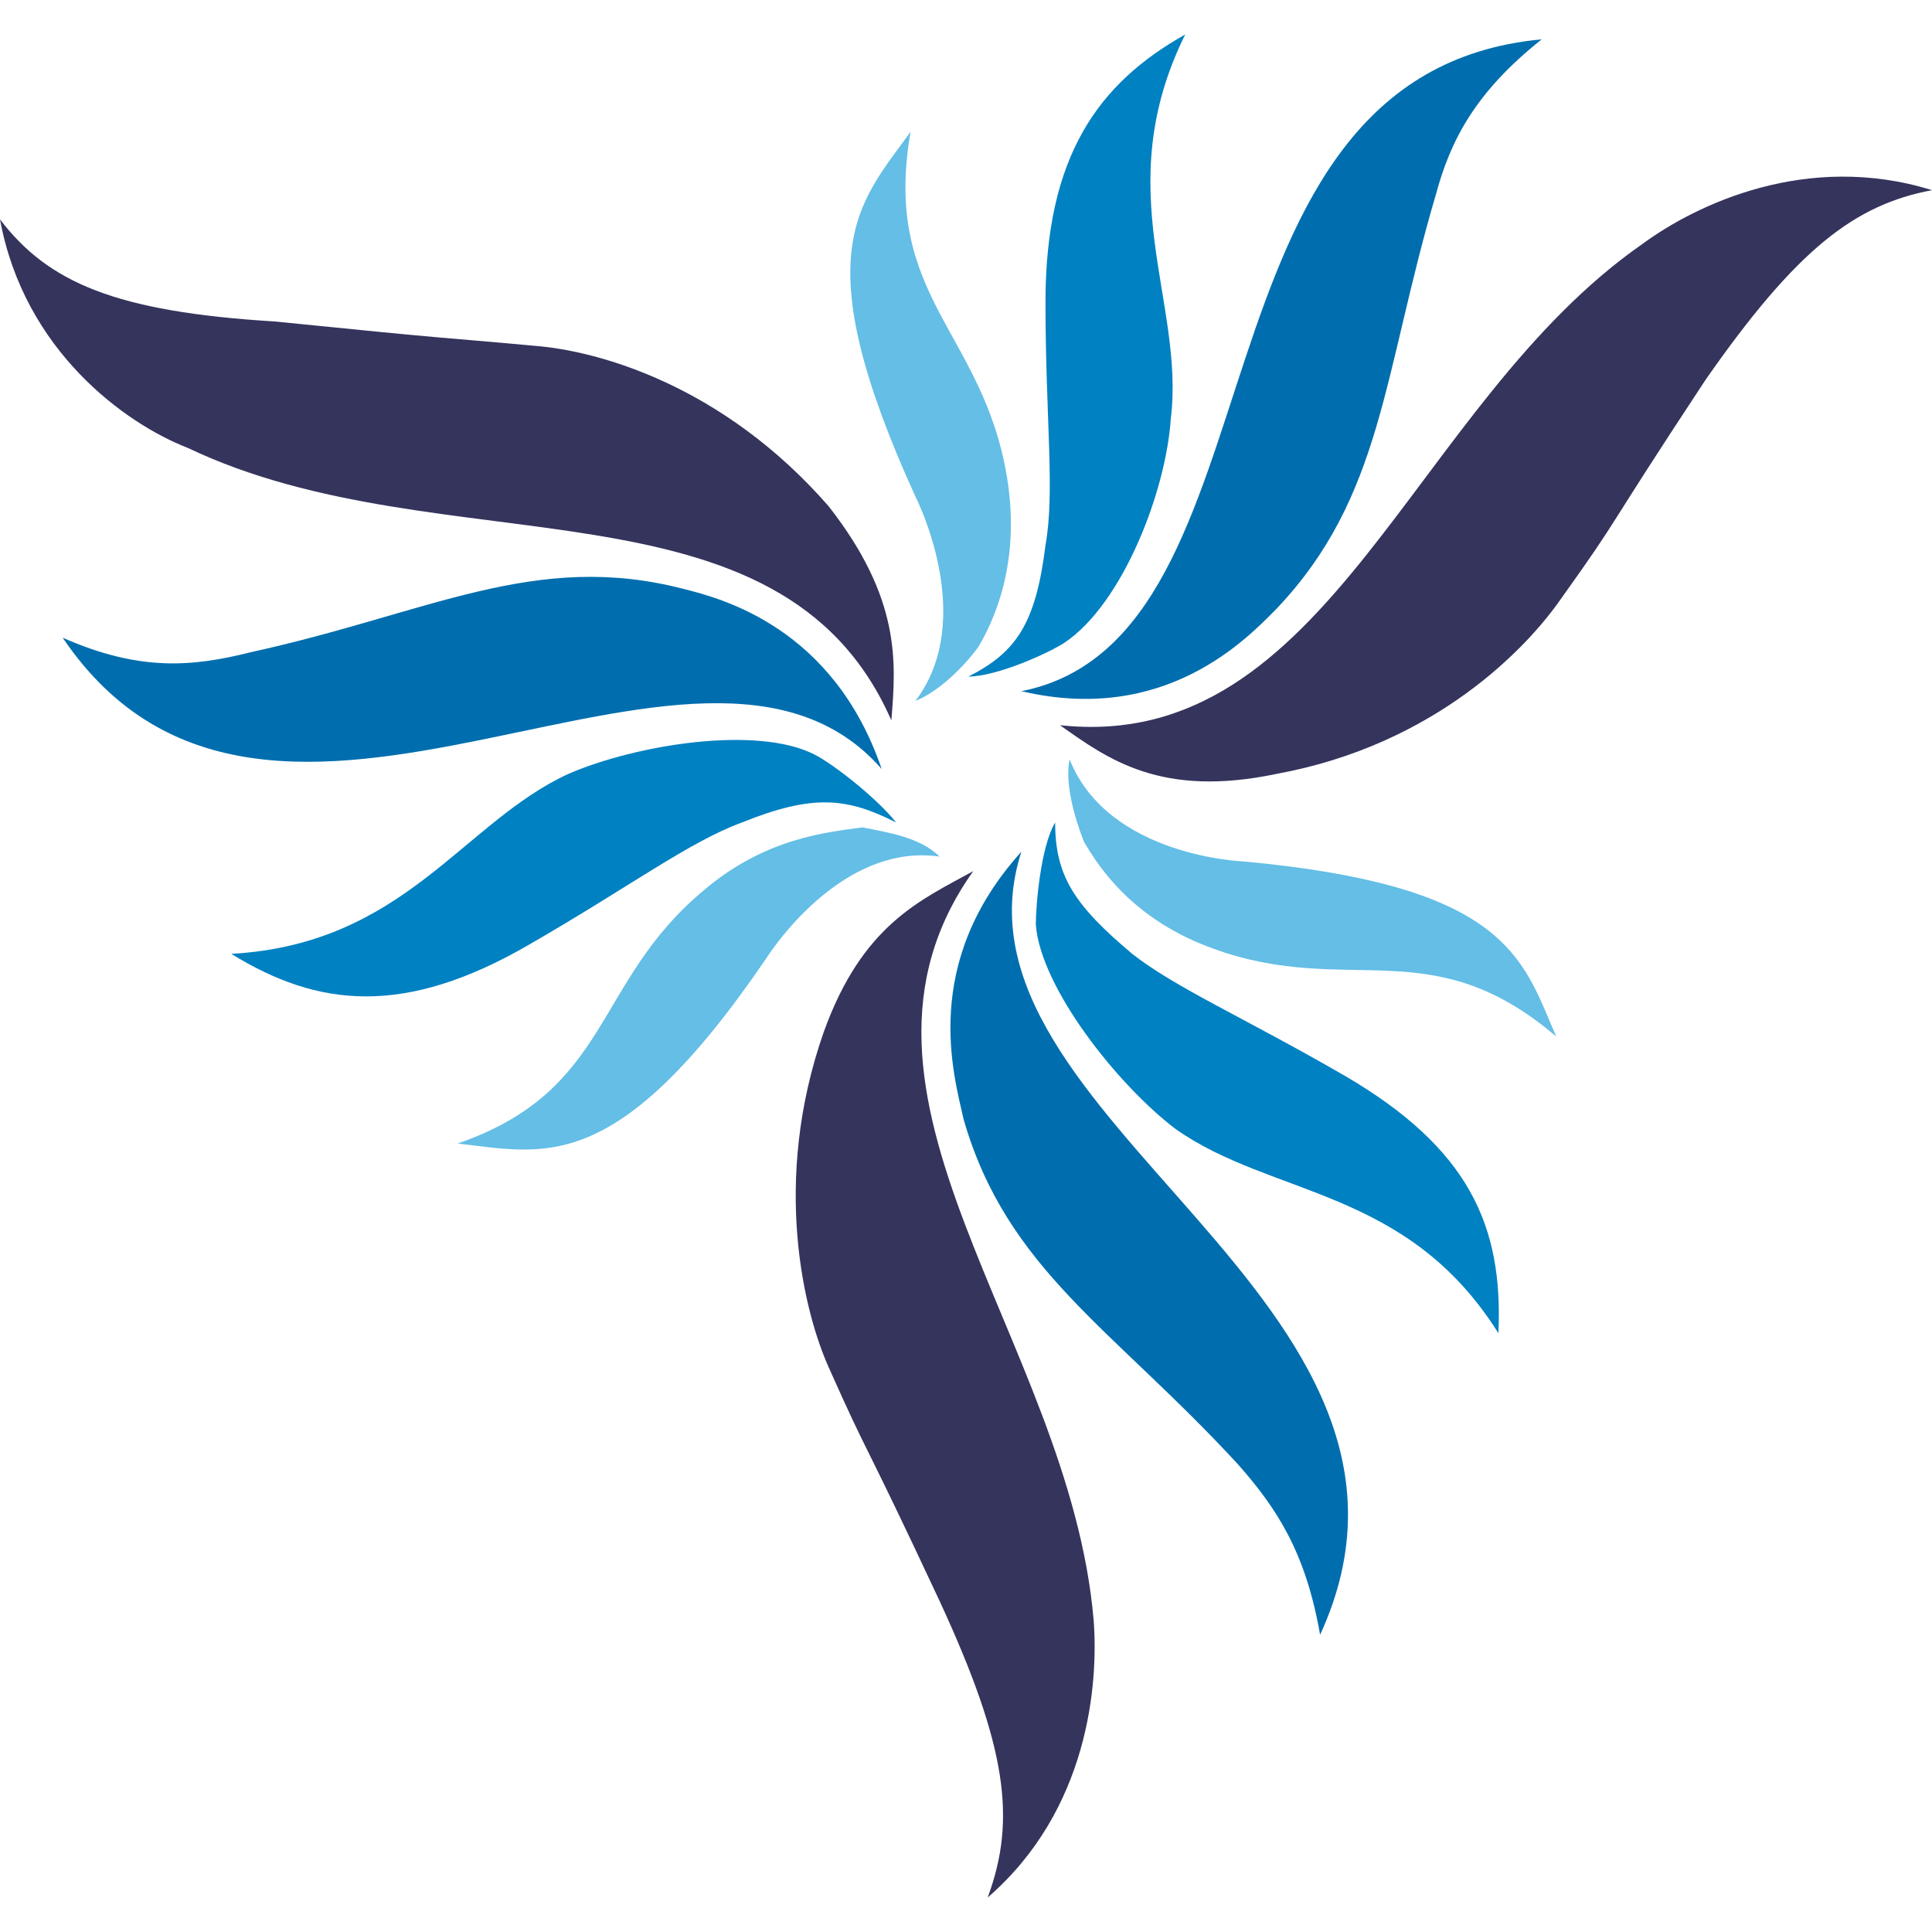 <?xml version="1.0" encoding="UTF-8"?>
<svg width="28px" height="28px" viewBox="0 0 28 28" version="1.1" xmlns="http://www.w3.org/2000/svg" xmlns:xlink="http://www.w3.org/1999/xlink">
    <title>Y7</title>
    <g id="Y7" stroke="none" stroke-width="1" fill="none" fill-rule="evenodd">
        <path d="M14.105,12.625 C11.8,15.868 15.501,19.393 15.85,23.482 C15.92,24.398 15.781,26.231 14.314,27.5 C14.733,26.372 14.594,25.315 13.616,23.2 C12.429,20.662 12.638,21.226 12.01,19.816 C11.661,19.04 11.172,17.137 11.94,14.952 C12.499,13.401 13.337,13.048 14.105,12.625 Z M23.81,3.531 C24.579,2.967 26.185,2.192 28,2.756 C26.883,2.967 26.045,3.602 24.718,5.505 C23.182,7.832 23.531,7.409 22.623,8.678 C22.135,9.383 20.808,10.792 18.504,11.215 C16.828,11.568 16.06,11.004 15.362,10.51 C19.272,10.933 20.459,5.858 23.81,3.531 Z M-1.44773082e-13,3.179 C0.698,4.095 1.676,4.518 3.98,4.659 C6.773,4.941 6.214,4.871 7.751,5.012 C8.658,5.082 10.474,5.576 12.01,7.338 C13.057,8.678 12.988,9.594 12.918,10.44 C11.312,6.774 6.424,8.255 2.723,6.492 C1.815,6.14 0.349,5.082 -1.44773082e-13,3.179 Z" id="Combined-Shape" fill="#34345D"></path>
        <path d="M14.803,12.343 C13.546,16.221 21.367,18.829 19.132,23.693 C18.923,22.495 18.504,21.86 17.945,21.226 C16.13,19.252 14.594,18.406 13.965,16.221 C13.825,15.586 13.337,13.965 14.803,12.343 Z M3.631,9.453 C6.214,8.889 7.751,7.973 9.915,8.537 C10.474,8.678 12.08,9.101 12.778,11.145 C10.125,8.114 3.91,13.683 0.908,9.242 C2.025,9.735 2.793,9.664 3.631,9.453 Z M22.344,0.57 C21.367,1.346 21.017,2.051 20.808,2.826 C20.04,5.435 20.04,7.197 18.504,8.819 C18.085,9.242 16.898,10.51 14.803,10.017 C18.713,9.242 17.037,1.064 22.344,0.57 Z" id="Combined-Shape" fill="#006EAE"></path>
        <path d="M15.292,11.92 C15.292,12.696 15.571,13.119 16.409,13.824 C17.037,14.317 18.015,14.74 19.481,15.586 C21.297,16.644 21.786,17.772 21.716,19.322 C20.389,17.208 18.434,17.349 17.037,16.362 C16.2,15.727 15.082,14.317 15.012,13.401 C15.012,13.119 15.082,12.273 15.292,11.92 Z M8.239,11.215 C9.217,10.792 10.963,10.51 11.8,10.933 C12.08,11.074 12.708,11.568 12.988,11.92 C12.289,11.568 11.8,11.497 10.753,11.92 C9.985,12.202 9.147,12.837 7.681,13.683 C5.865,14.74 4.608,14.599 3.352,13.824 C5.865,13.683 6.703,11.92 8.239,11.215 Z M17.177,0.5 C16.06,2.756 17.177,4.377 16.968,6.069 C16.898,7.127 16.269,8.748 15.431,9.312 C15.222,9.453 14.454,9.805 14.035,9.805 C14.733,9.453 15.012,9.03 15.152,7.902 C15.292,7.127 15.152,6.069 15.152,4.377 C15.152,2.262 15.92,1.205 17.177,0.5 Z" id="Combined-Shape" fill="#0081C2"></path>
        <path d="M12.499,11.991 C12.848,12.061 13.337,12.132 13.616,12.414 C12.333,12.229 11.371,13.501 11.15,13.822 L11.102,13.894 C8.938,17.067 7.89,16.714 6.633,16.573 C8.868,15.798 8.589,14.247 10.195,12.907 C11.102,12.132 12.01,12.061 12.499,11.991 Z M15.501,11.004 C16.06,12.414 18.015,12.484 18.015,12.484 C21.653,12.818 22.033,13.785 22.478,14.845 L22.554,15.022 C20.738,13.471 19.551,14.458 17.596,13.753 C16.409,13.33 15.92,12.555 15.711,12.202 C15.571,11.85 15.431,11.356 15.501,11.004 Z M13.197,1.91 C12.778,4.307 14.244,4.8 14.594,6.915 C14.803,8.184 14.384,9.03 14.175,9.383 C13.965,9.664 13.616,10.017 13.267,10.158 C14.175,8.96 13.267,7.197 13.267,7.197 C11.661,3.672 12.429,2.967 13.197,1.91 Z" id="Combined-Shape" fill="#64BEE6"></path>
    </g>
</svg>
